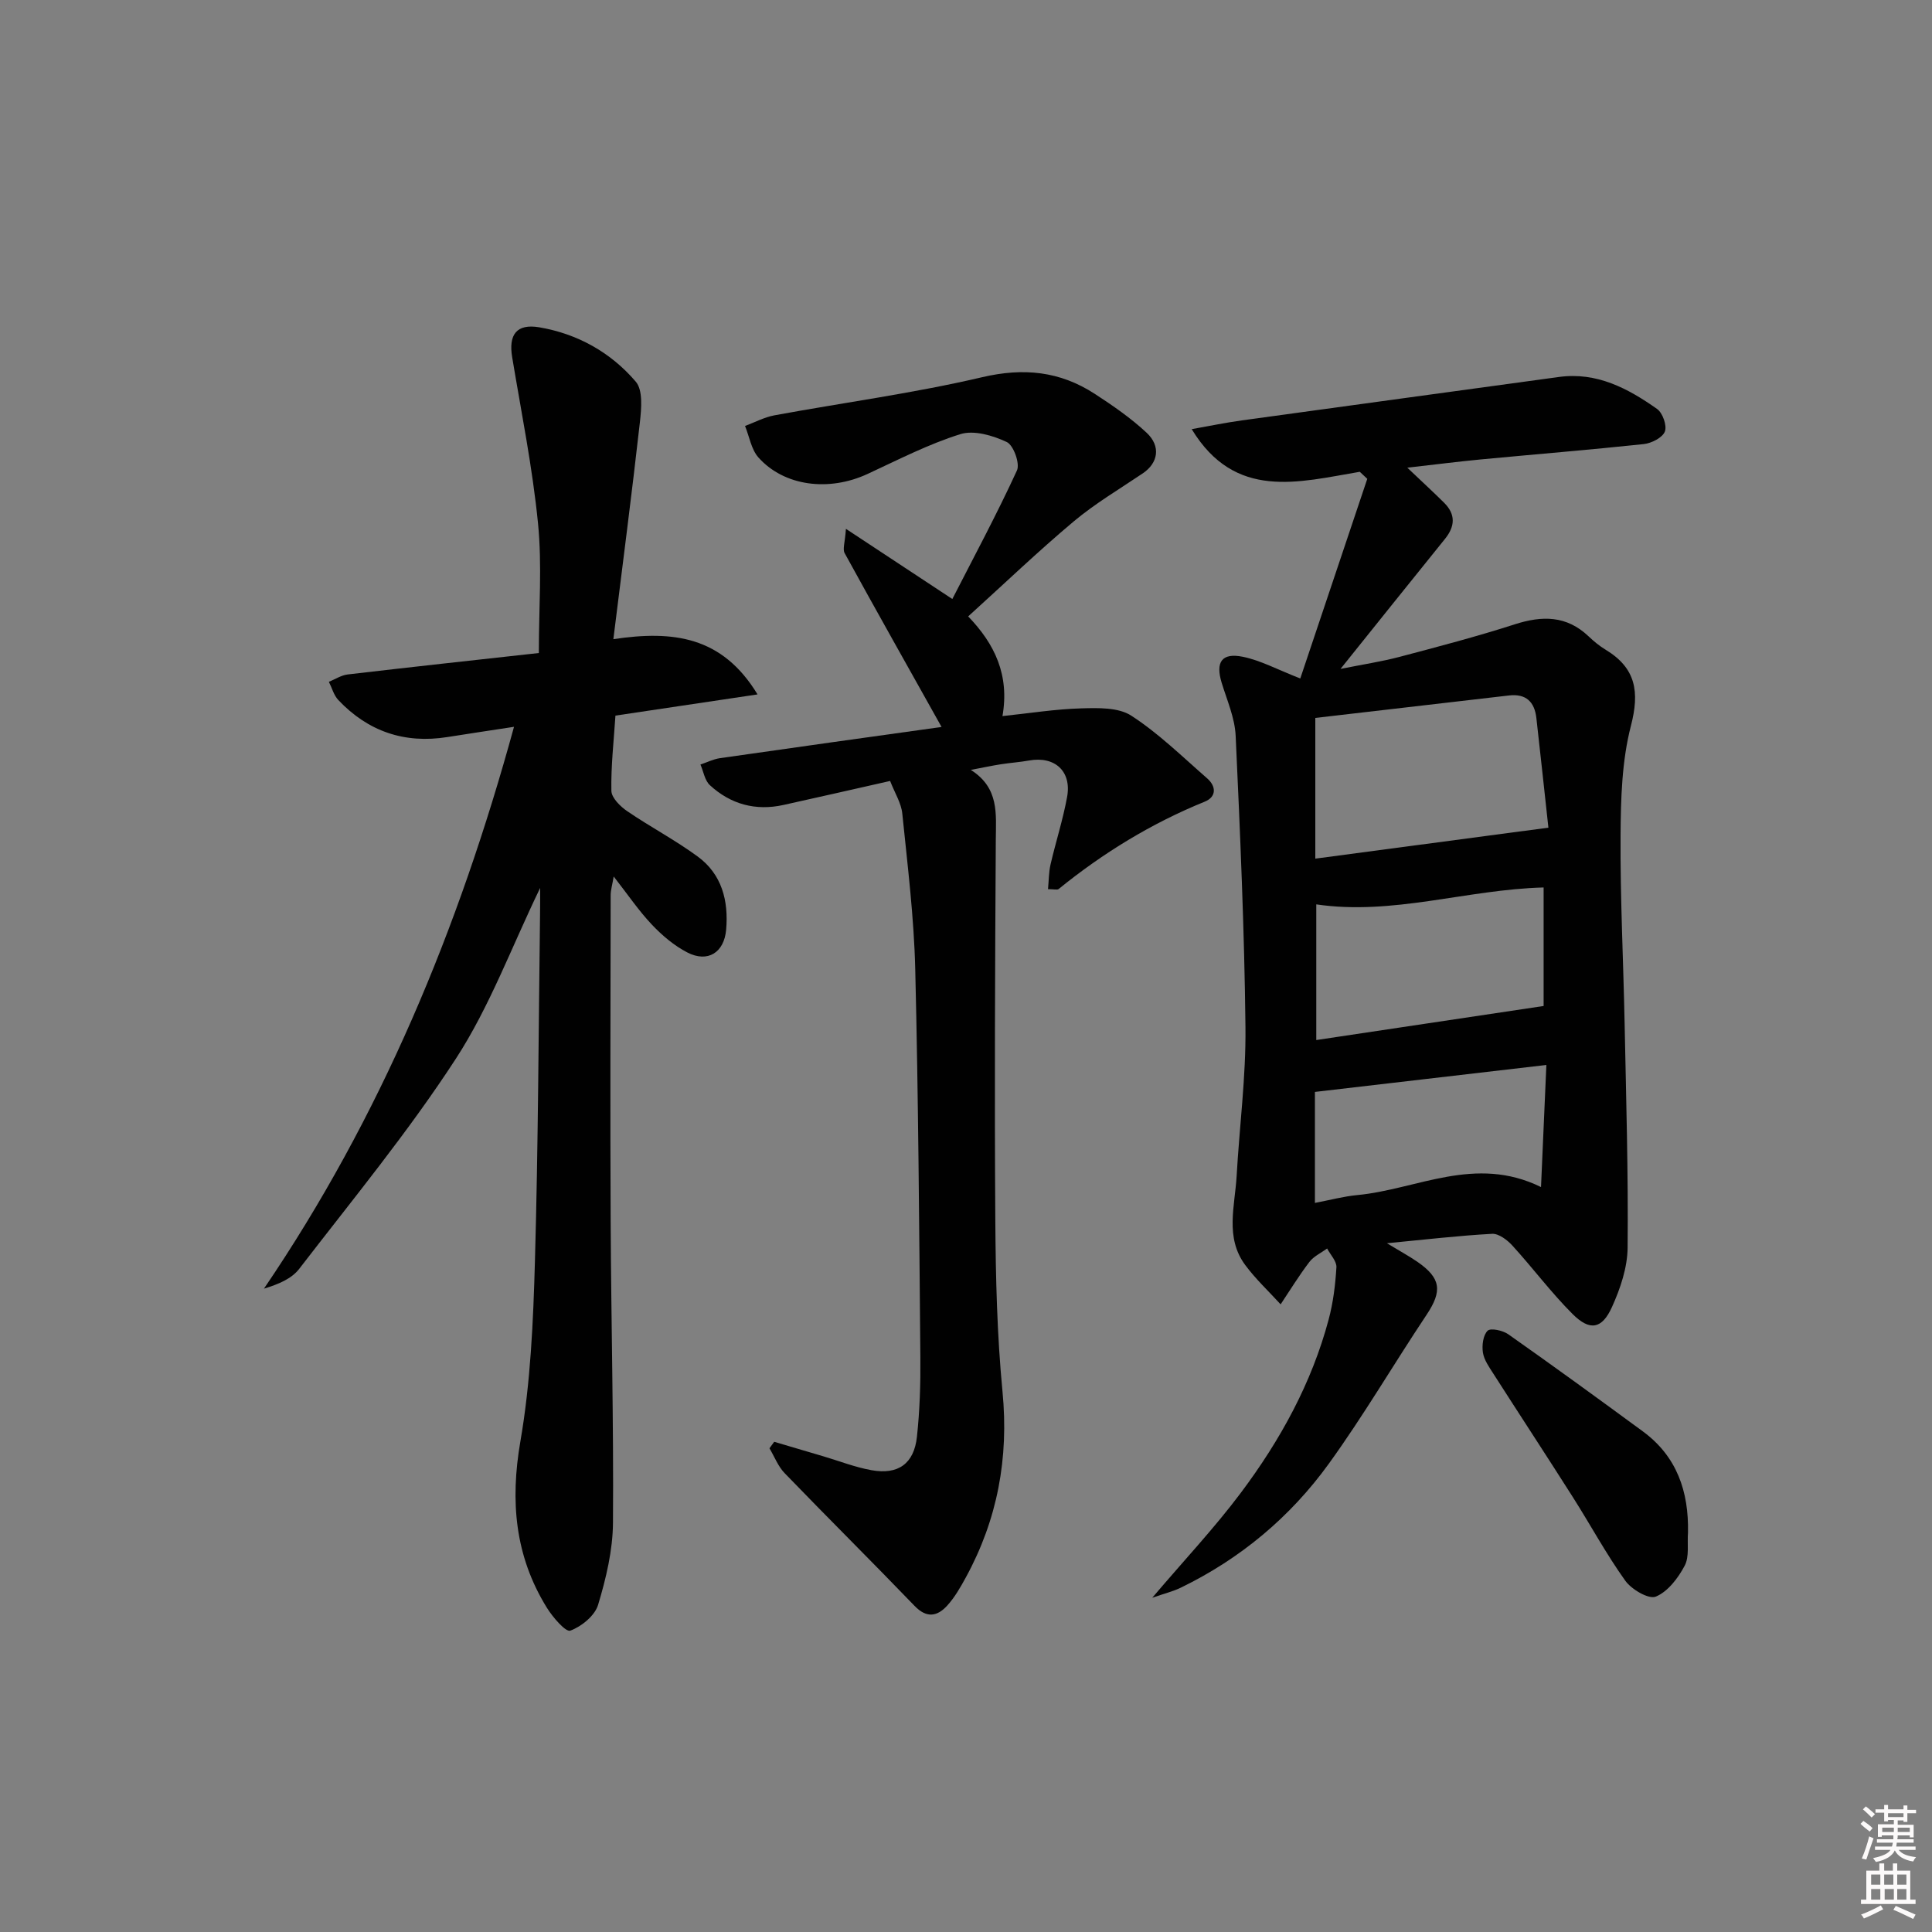<svg enable-background="new 0 0 400 400" viewBox="0 0 400 400" xmlns="http://www.w3.org/2000/svg"><rect x="0" y="0" width="400" height="400" fill="#808080" stroke="none"/><path d="m385.2 377.6.6-.6c.6.4 1.3.9 1.9 1.5l-.6.7c-.8-.6-1.4-1.1-1.9-1.6zm.3 7.1c.6-1.4 1.1-2.9 1.5-4.5.3.1.6.3.9.4-.5 1.4-1 2.9-1.5 4.4l-.9-.2zm.2-10.1.6-.6c.7.5 1.3 1.1 1.9 1.6l-.7.7c-.6-.6-1.2-1.2-1.8-1.7zm8.4-.8h.8v.9h1.8v.7h-1.8v1.8h-.8v-.3h-1.2v.9h3.3v2.6h-.8v-.4h-2.5c0 .3 0 .6-.1.8h3.4v.7h-3.5c0 .3-.1.6-.1.8h4v.7h-3.5c.7.9 1.9 1.3 3.6 1.5-.2.2-.4.5-.6.9-1.9-.3-3.2-1.1-3.8-2.3-.5 1.1-1.8 2-3.9 2.4-.2-.3-.4-.5-.6-.8 1.9-.4 3.1-.9 3.6-1.7h-3.2v-.7h3.5c.1-.2.1-.5.2-.8h-3.3v-.7h3.4c0-.2 0-.5 0-.8h-2.4v.3h-.8v-2.6h3.3v-.9h-1.2v.3h-.8v-1.8h-1.8v-.7h1.8v-.9h.8v.9h3.2zm-4.4 5.5h2.4c0-.3 0-.6 0-.9h-2.4zm1.2-3.1h3.2v-.8h-3.2zm4.4 2.2h-2.4v.9h2.5v-.9z" fill="#fcfafa"/><path d="m389.2 385.8h.9v1.5h1.8v-1.5h.9v1.5h2.7v6h1.1v.9h-11.3v-.9h1.1v-6h2.7v-1.5zm.2 8.7.5.8c-1.2.6-2.5 1.3-4 1.9-.2-.3-.3-.6-.6-.8 1.6-.6 3-1.3 4.1-1.9zm-2-4.3h1.9v-2.1h-1.9zm0 3.1h1.9v-2.2h-1.9zm2.7-3.1h1.9v-2.1h-1.9zm.1 3.1h1.9v-2.2h-1.9zm2.3 1.3c1.4.6 2.7 1.2 4.1 1.8l-.5.9c-1.5-.7-2.8-1.4-4.1-1.9zm2.2-6.5h-1.9v2.1h1.9zm-1.9 5.2h1.9v-2.2h-1.9z" fill="#fcfafa"/><g fill="#010101"><path d="m281.53 97.68c-12.68 2.14-25.81 5.97-34.8-8.83 3.72-.66 7.03-1.35 10.38-1.81 21.87-3.02 43.76-5.99 65.63-8.99 7.85-1.08 14.3 2.36 20.34 6.62 1.16.82 2.09 3.47 1.61 4.68-.5 1.27-2.75 2.41-4.35 2.59-11.23 1.2-22.5 2.11-33.75 3.18-4.74.45-9.47 1.06-15.22 1.71 3.05 2.9 5.37 5.03 7.6 7.24 2.43 2.4 2.31 4.89.2 7.5-7.01 8.67-13.97 17.38-21.63 26.92 4.51-.91 8.41-1.49 12.21-2.49 7.99-2.11 16-4.21 23.86-6.74 5.69-1.83 10.74-1.84 15.29 2.49 1.08 1.03 2.26 2 3.53 2.77 6.28 3.8 7.06 8.71 5.23 15.77-1.88 7.27-2.09 15.09-2.14 22.68-.08 12.97.58 25.95.84 38.92.31 15.47.77 30.95.62 46.42-.04 4.14-1.51 8.49-3.25 12.32-2.06 4.55-4.57 4.98-8.11 1.46-4.45-4.44-8.24-9.54-12.49-14.2-1.07-1.17-2.84-2.52-4.21-2.44-6.88.37-13.74 1.18-21.77 1.95 2.77 1.68 4.6 2.67 6.3 3.84 4.92 3.4 5.18 6.06 1.91 10.97-6.82 10.22-13.04 20.87-20.23 30.82-7.99 11.06-18.33 19.7-30.7 25.7-1.55.75-3.26 1.16-5.87 2.07 6.68-7.86 12.94-14.51 18.38-21.78 8.11-10.83 14.62-22.63 18.14-35.82.94-3.51 1.39-7.19 1.61-10.81.08-1.26-1.24-2.6-1.92-3.9-1.25.91-2.78 1.61-3.68 2.79-2.14 2.8-3.99 5.83-5.95 8.77-2.47-2.71-5.19-5.24-7.36-8.18-4.18-5.68-2.11-12.16-1.75-18.36.58-10.28 1.94-20.56 1.83-30.83-.22-20.12-1.1-40.23-2.03-60.34-.17-3.7-1.79-7.36-2.9-10.99-1.3-4.26 0-6.26 4.39-5.37 3.65.74 7.07 2.61 11.89 4.49 4.61-13.74 9.24-27.53 13.87-41.33-.53-.49-1.04-.97-1.55-1.46zm39.05 73.68c-.83-7.61-1.64-15.16-2.49-22.7-.38-3.35-2.14-5.08-5.68-4.67-13.41 1.57-26.82 3.11-40.09 4.65v29.13c15.88-2.11 31.43-4.17 48.26-6.41zm-.99 12.38c-15.94.42-31.22 5.84-47.07 3.5v28.09c15.99-2.39 31.45-4.71 47.07-7.05 0-7.7 0-16.09 0-24.54zm-47.35 65.31c3.26-.62 5.98-1.36 8.75-1.62 12.4-1.17 24.41-8.37 38.06-1.66.39-8.97.75-17.16 1.11-25.28-16.4 1.91-32.03 3.73-47.92 5.58z"/><path d="m111.83 183.84c-5.94 12.28-10.46 24.59-17.42 35.31-9.84 15.15-21.41 29.2-32.46 43.55-1.58 2.06-4.35 3.21-7.3 4.1 24.19-35.6 40.29-74.43 51.77-116.32-5.1.78-9.45 1.43-13.79 2.12-8.88 1.41-16.43-1.16-22.58-7.66-.94-.99-1.32-2.51-1.96-3.78 1.29-.52 2.55-1.36 3.89-1.52 13.02-1.53 26.05-2.94 39.58-4.44 0-9.38.69-18.19-.17-26.85-1.14-11.53-3.45-22.94-5.35-34.39-.78-4.68.91-6.98 5.58-6.2 7.94 1.34 14.84 5.21 20.01 11.26 1.52 1.77 1.16 5.62.85 8.42-1.64 14.63-3.55 29.24-5.49 44.89 12.37-1.84 22.51-.63 29.85 11.44-10.3 1.54-19.78 2.95-29.42 4.39-.35 5.33-.94 10.46-.84 15.57.03 1.45 1.83 3.23 3.27 4.21 4.78 3.27 9.96 5.98 14.62 9.41 5 3.67 6.39 9.17 5.87 15.14-.42 4.74-3.81 6.88-8.03 4.71-2.72-1.4-5.22-3.52-7.34-5.76-2.72-2.87-4.96-6.19-7.91-9.97-.31 1.82-.63 2.85-.63 3.88-.03 22.5-.11 45 0 67.49.1 20.81.63 41.63.48 62.44-.04 5.69-1.43 11.5-3.08 16.98-.68 2.26-3.44 4.5-5.76 5.35-.95.34-3.65-2.8-4.87-4.78-6.59-10.67-7.6-22-5.46-34.41 2.11-12.22 2.66-24.78 3.01-37.22.68-23.96.75-47.95 1.06-71.92.03-1.64.02-3.27.02-5.44z"/><path d="m194.94 150.51c-6.85-12.24-13.53-24.08-20.07-36-.45-.82.08-2.18.27-5.02 7.77 5.12 14.59 9.62 22.03 14.53 4.44-8.67 9.2-17.52 13.38-26.62.66-1.44-.72-5.24-2.12-5.89-2.89-1.35-6.79-2.51-9.61-1.62-6.62 2.07-12.88 5.31-19.21 8.24-8 3.7-17.24 2.56-22.58-3.41-1.49-1.67-1.88-4.33-2.78-6.53 2.02-.75 3.99-1.81 6.08-2.2 14.33-2.64 28.82-4.57 42.99-7.89 8.61-2.02 16.12-1.24 23.32 3.43 3.75 2.44 7.48 5.01 10.74 8.05 3.03 2.82 2.39 6.28-.76 8.41-4.81 3.25-9.86 6.23-14.29 9.94-7.38 6.19-14.35 12.87-21.88 19.69 5.52 5.73 8.58 12.14 7.1 20.64 5.61-.59 10.94-1.45 16.29-1.6 3.49-.1 7.7-.23 10.38 1.51 5.66 3.67 10.59 8.51 15.71 12.98 1.9 1.66 1.94 3.83-.49 4.82-11.03 4.48-21.04 10.61-30.26 18.09-.29.24-.95.03-2.2.03.17-1.78.15-3.49.52-5.1 1.08-4.67 2.57-9.27 3.43-13.98.98-5.33-2.54-8.5-7.84-7.56-1.96.35-3.95.48-5.91.79-1.79.28-3.56.66-6.18 1.16 5.92 3.76 5.2 9.13 5.17 14.51-.16 26.28-.28 52.57-.1 78.85.08 11.8.36 23.65 1.49 35.39 1.32 13.72-1.04 26.44-7.6 38.45-1.11 2.03-2.29 4.1-3.83 5.8-2.05 2.26-4.25 2.71-6.78.08-8.89-9.23-17.99-18.25-26.89-27.47-1.37-1.41-2.12-3.43-3.15-5.16.33-.45.65-.89.98-1.34 3.38 1 6.75 1.99 10.13 2.99 3.34.99 6.62 2.28 10.03 2.89 5.5.99 8.79-1.35 9.39-6.91.59-5.44.76-10.95.71-16.43-.24-26.81-.41-53.62-1.06-80.42-.26-10.74-1.59-21.47-2.68-32.18-.22-2.2-1.56-4.28-2.52-6.76-7.58 1.71-14.83 3.37-22.09 4.97-5.77 1.27-10.93-.14-15.23-4.1-1.06-.98-1.32-2.83-1.95-4.27 1.35-.45 2.66-1.12 4.04-1.32 15.42-2.22 30.84-4.36 45.88-6.46z"/><path d="m349.48 317.3c-.18 2.32.31 4.99-.69 6.87-1.35 2.55-3.48 5.36-5.97 6.39-1.47.61-5.03-1.48-6.33-3.3-3.95-5.52-7.19-11.54-10.84-17.28-5.43-8.55-10.99-17.02-16.45-25.55-.88-1.38-1.94-2.85-2.18-4.4-.23-1.49.04-3.61.98-4.52.63-.61 3.15-.06 4.28.74 9.36 6.59 18.62 13.32 27.85 20.1 7.07 5.19 9.53 12.49 9.35 20.95z"/></g></svg>